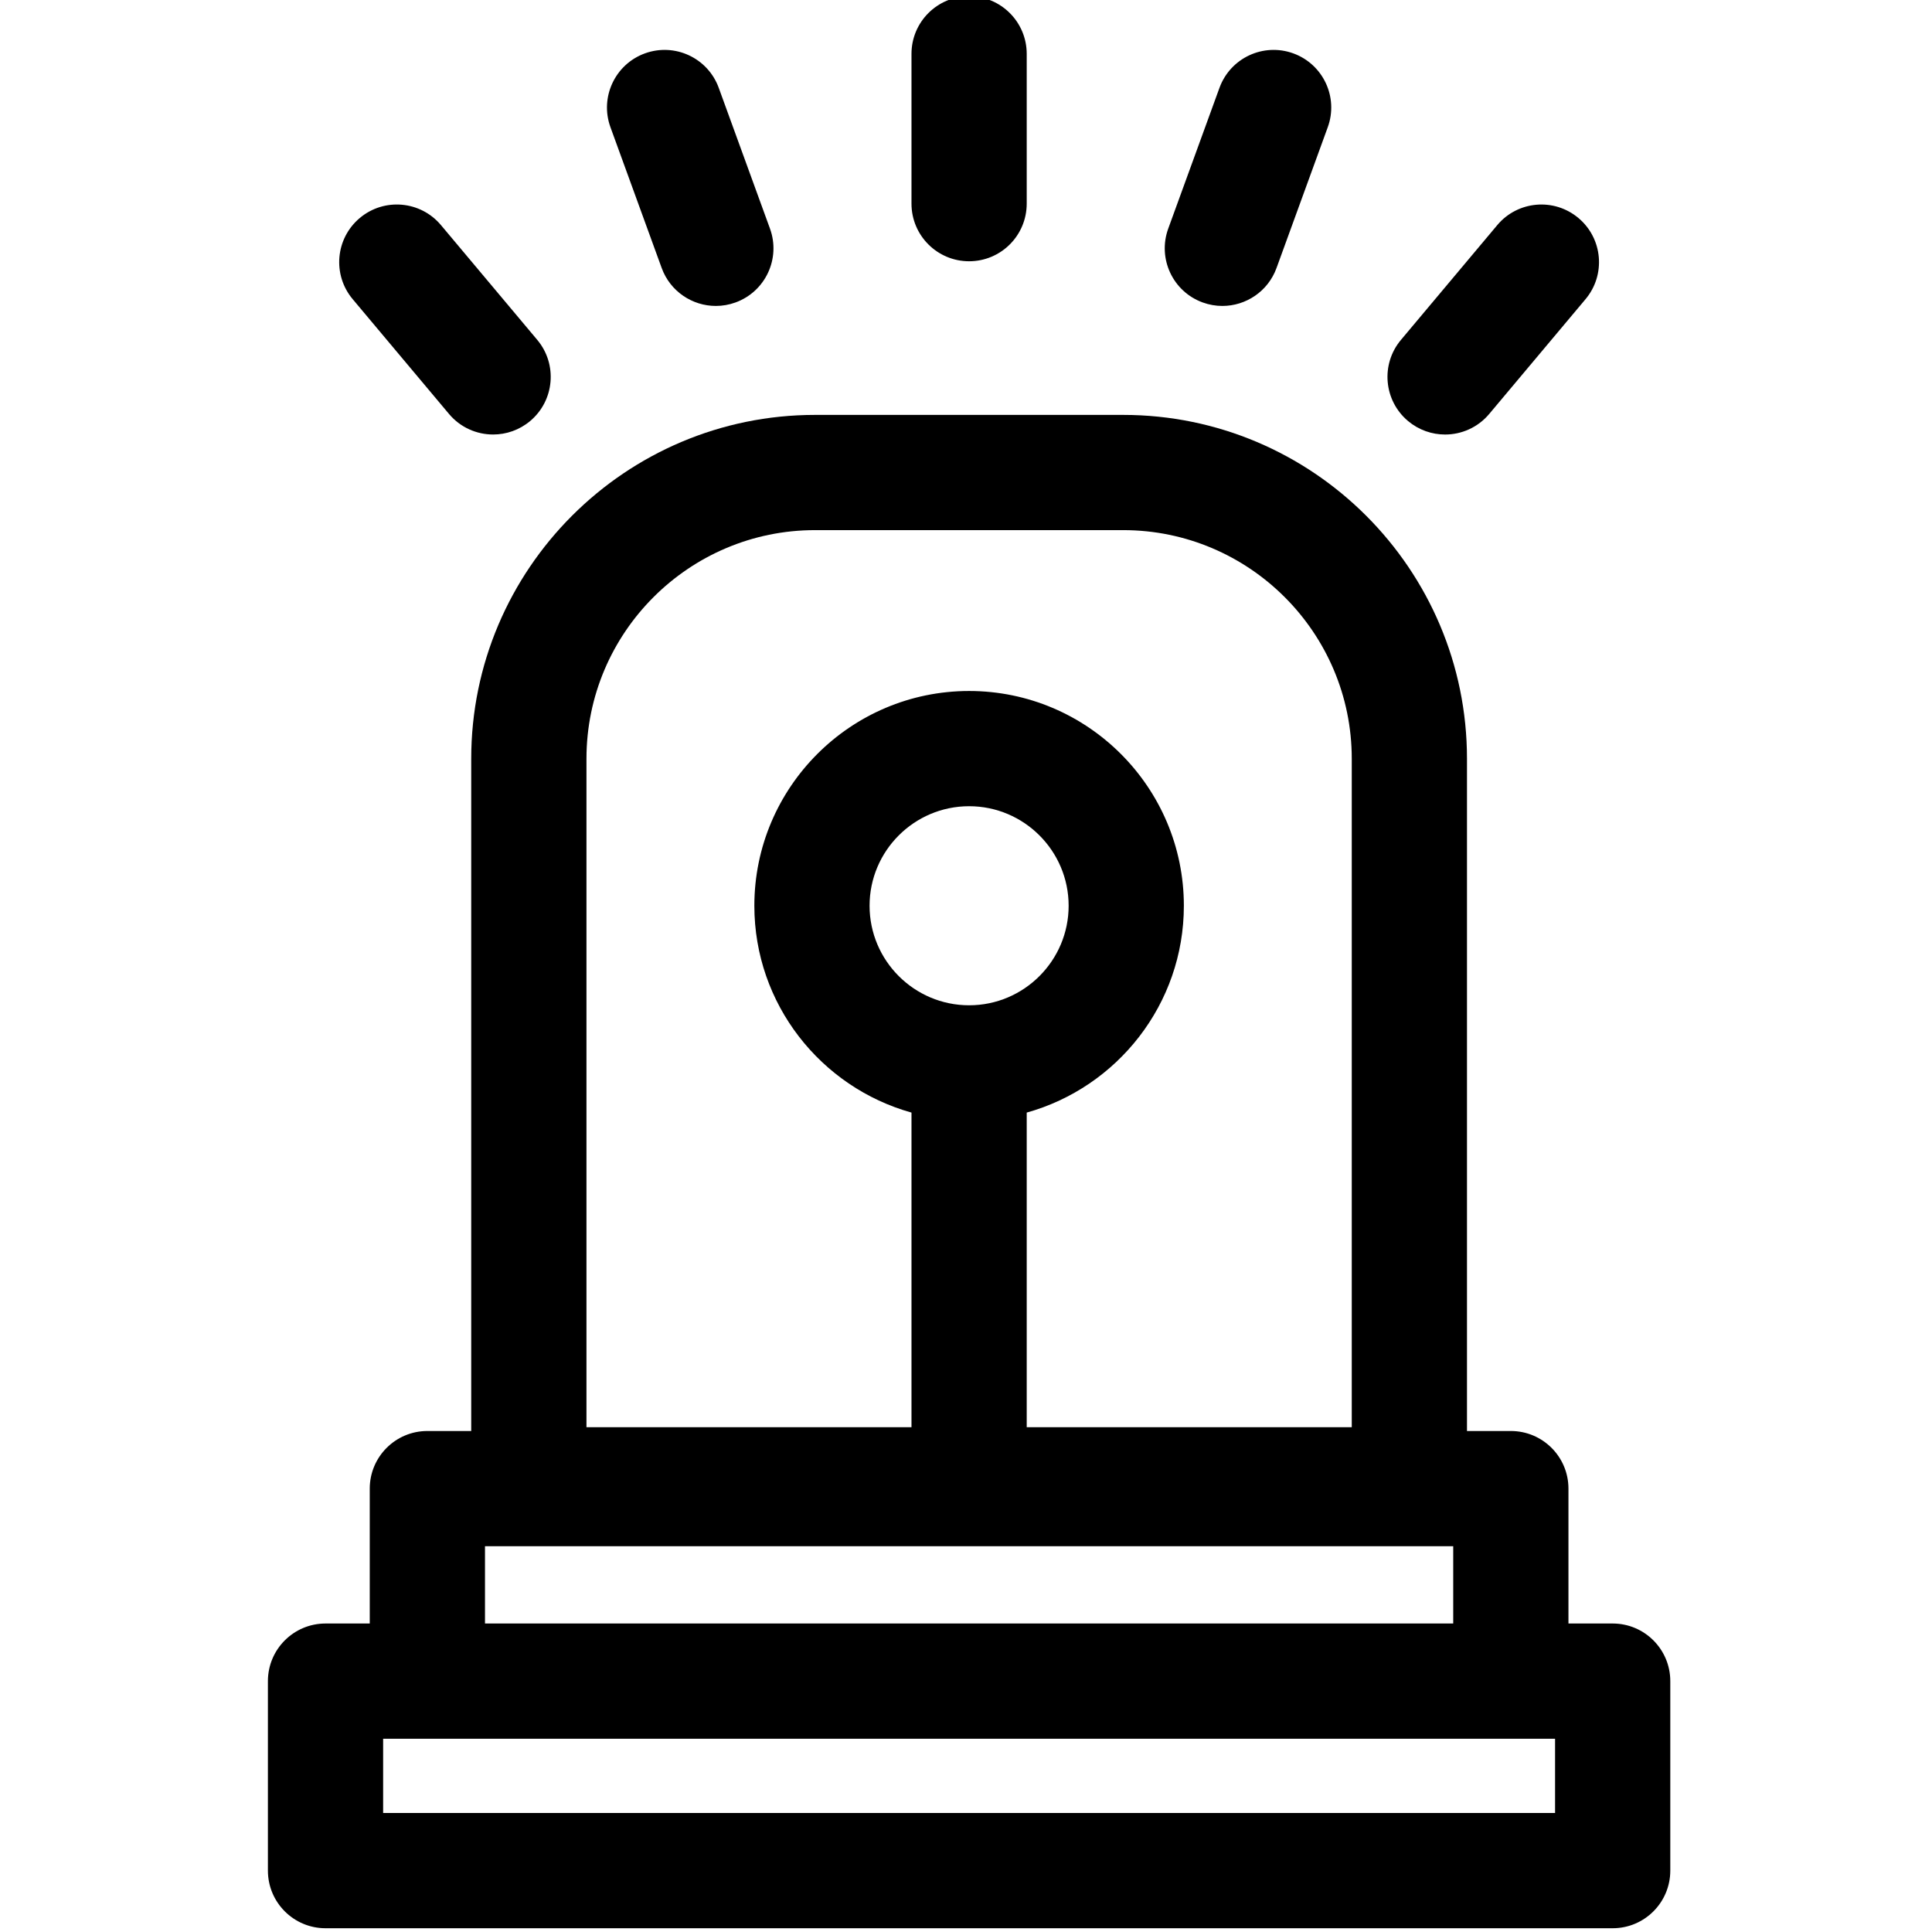 <svg id="icon" height="511pt" viewBox="-70 1 511 511.999" width="511pt" xmlns="http://www.w3.org/2000/svg"><path d="m356.879 431.246h-11.723v-35.746c0-8.434-6.836-15.27-15.27-15.27h-11.621v-178.16c0-50.242-40.875-91.117-91.121-91.117h-81.645c-50.246 0-91.121 40.875-91.121 91.117v178.16h-11.621c-8.434 0-15.27 6.836-15.27 15.27v35.746h-11.719c-8.434 0-15.27 6.836-15.27 15.27v50.215c0 8.434 6.836 15.27 15.27 15.27h341.109c8.43 0 15.266-6.836 15.266-15.27v-50.215c0-8.434-6.836-15.27-15.266-15.27zm-271.961-229.176c0-33.402 27.176-60.582 60.582-60.582h81.648c33.402 0 60.582 27.176 60.582 60.582v177.148h-86.141v-83.371c23.988-6.691 41.645-28.723 41.645-54.816 0-31.379-25.531-56.91-56.91-56.91-31.383 0-56.914 25.531-56.914 56.91 0 26.094 17.656 48.125 41.645 54.816v83.375h-86.137zm101.406 65.34c-14.547 0-26.379-11.832-26.379-26.379 0-14.543 11.832-26.375 26.379-26.375 14.543 0 26.375 11.832 26.375 26.375 0 14.547-11.832 26.379-26.375 26.379zm-128.297 143.359h256.59v20.477h-256.59zm283.582 70.695h-310.574v-19.68h310.574zm0 0"/><path d="m186.324 70.238c8.43 0 15.266-6.836 15.266-15.27v-39.699c0-8.434-6.836-15.27-15.266-15.27-8.434 0-15.27 6.836-15.27 15.27v39.699c0 8.434 6.836 15.27 15.27 15.27zm0 0"/><path d="m104.855 72.027c2.258 6.199 8.113 10.051 14.352 10.051 1.73 0 3.496-.297 5.219-.926 7.926-2.883 12.012-11.645 9.125-19.57l-13.578-37.305c-2.883-7.926-11.648-12.012-19.57-9.129-7.922 2.887-12.008 11.648-9.125 19.57zm0 0"/><path d="m48.484 110.695c3.02 3.602 7.348 5.453 11.703 5.453 3.465 0 6.945-1.172 9.809-3.57 6.457-5.422 7.301-15.051 1.879-21.512l-25.52-30.414c-5.418-6.461-15.051-7.301-21.508-1.879-6.461 5.418-7.301 15.047-1.883 21.508zm0 0"/><path d="m302.648 112.578c2.863 2.398 6.344 3.574 9.809 3.574 4.355 0 8.684-1.855 11.703-5.457l25.52-30.41c5.422-6.461 4.578-16.094-1.883-21.512-6.461-5.422-16.094-4.578-21.508 1.883l-25.52 30.414c-5.422 6.457-4.578 16.086 1.879 21.508zm0 0"/><path d="m248.219 81.152c1.723.629 3.488.926 5.223.926 6.234 0 12.09-3.852 14.348-10.051l13.578-37.309c2.887-7.922-1.199-16.684-9.125-19.57-7.926-2.883-16.684 1.203-19.57 9.129l-13.578 37.305c-2.883 7.926 1.199 16.688 9.125 19.57zm0 0"/></svg>
